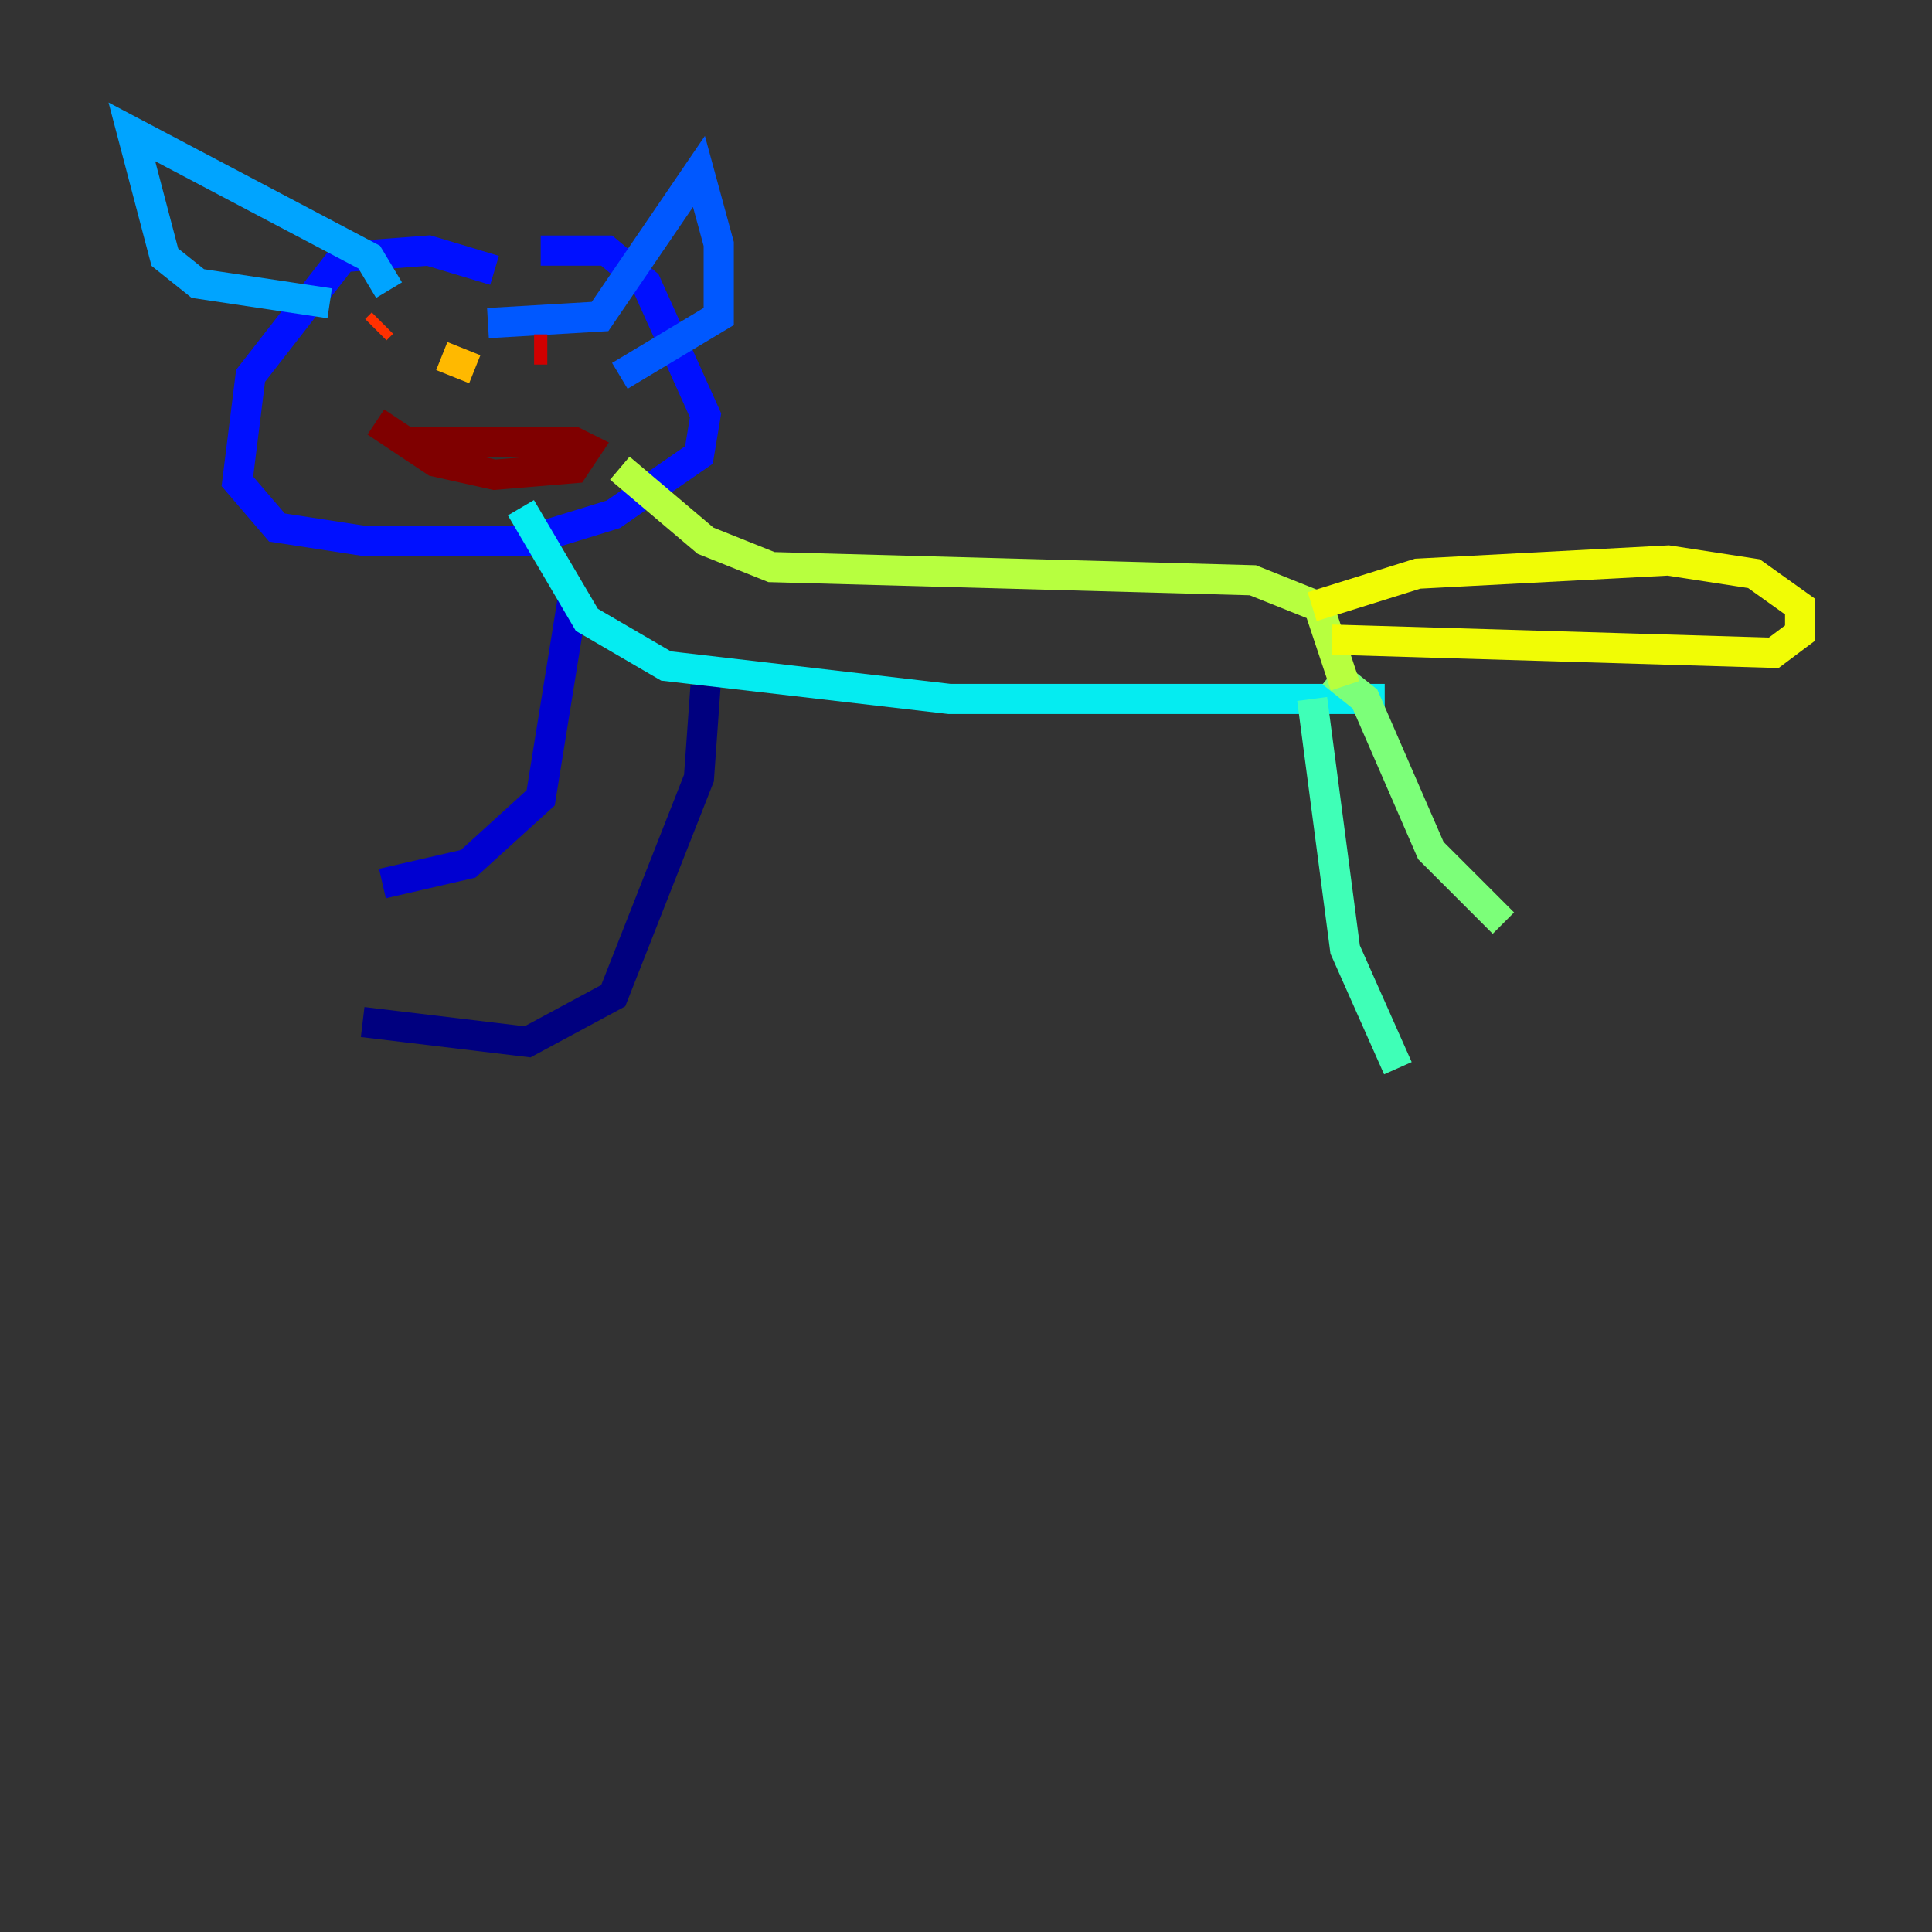 <?xml version="1.0" encoding="utf-8" ?>
<svg baseProfile="tiny" height="128" version="1.2" viewBox="0,0,128,128" width="128" xmlns="http://www.w3.org/2000/svg" xmlns:ev="http://www.w3.org/2001/xml-events" xmlns:xlink="http://www.w3.org/1999/xlink"><rect x="0" y="0" width="128" height="128" fill="#333333" stroke="none"/><defs /><polyline fill="none" points="24.027,67.713 34.949,69.024 40.628,65.966 46.307,51.55 46.744,45.433" stroke="#00007f" stroke-width="2" /><polyline fill="none" points="25.338,58.539 31.017,57.229 35.822,52.86 38.007,39.317" stroke="#0000d1" stroke-width="2" /><polyline fill="none" points="32.764,17.911 28.396,16.601 22.717,17.038 16.601,24.901 15.727,31.891 18.348,34.949 24.027,35.822 34.949,35.822 40.628,34.075 46.307,30.143 46.744,27.522 42.812,18.785 40.191,16.601 35.822,16.601" stroke="#0010ff" stroke-width="2" /><polyline fill="none" points="32.328,21.406 39.754,20.969 46.307,11.358 47.618,16.164 47.618,20.969 41.065,24.901" stroke="#0058ff" stroke-width="2" /><polyline fill="none" points="25.775,19.222 24.464,17.038 8.737,8.737 10.921,17.038 13.106,18.785 21.843,20.096" stroke="#00a4ff" stroke-width="2" /><polyline fill="none" points="34.512,33.638 38.88,41.065 44.123,44.123 62.908,46.307 91.741,46.307" stroke="#05ecf1" stroke-width="2" /><polyline fill="none" points="86.935,46.307 89.12,62.908 92.614,70.771" stroke="#3fffb7" stroke-width="2" /><polyline fill="none" points="88.246,44.56 90.43,46.307 94.799,56.355 99.604,61.16" stroke="#7cff79" stroke-width="2" /><polyline fill="none" points="41.065,31.017 46.744,35.822 51.113,37.57 83.003,38.444 87.372,40.191 89.12,45.433" stroke="#b7ff3f" stroke-width="2" /><polyline fill="none" points="88.246,42.375 117.515,43.249 119.263,41.939 119.263,40.191 116.205,38.007 110.526,37.133 93.925,38.007 86.935,40.191" stroke="#f1fc05" stroke-width="2" /><polyline fill="none" points="29.27,23.59 31.454,24.464" stroke="#ffb900" stroke-width="2" /><polyline fill="none" points="25.775,20.532 25.775,20.532" stroke="#ff7300" stroke-width="2" /><polyline fill="none" points="25.338,21.406 24.901,21.843" stroke="#ff3000" stroke-width="2" /><polyline fill="none" points="36.259,23.154 35.386,23.154" stroke="#d10000" stroke-width="2" /><polyline fill="none" points="24.901,27.959 28.833,30.58 32.764,31.454 38.007,31.017 38.88,29.706 38.007,29.27 26.648,29.27" stroke="#7f0000" stroke-width="2" /></svg>